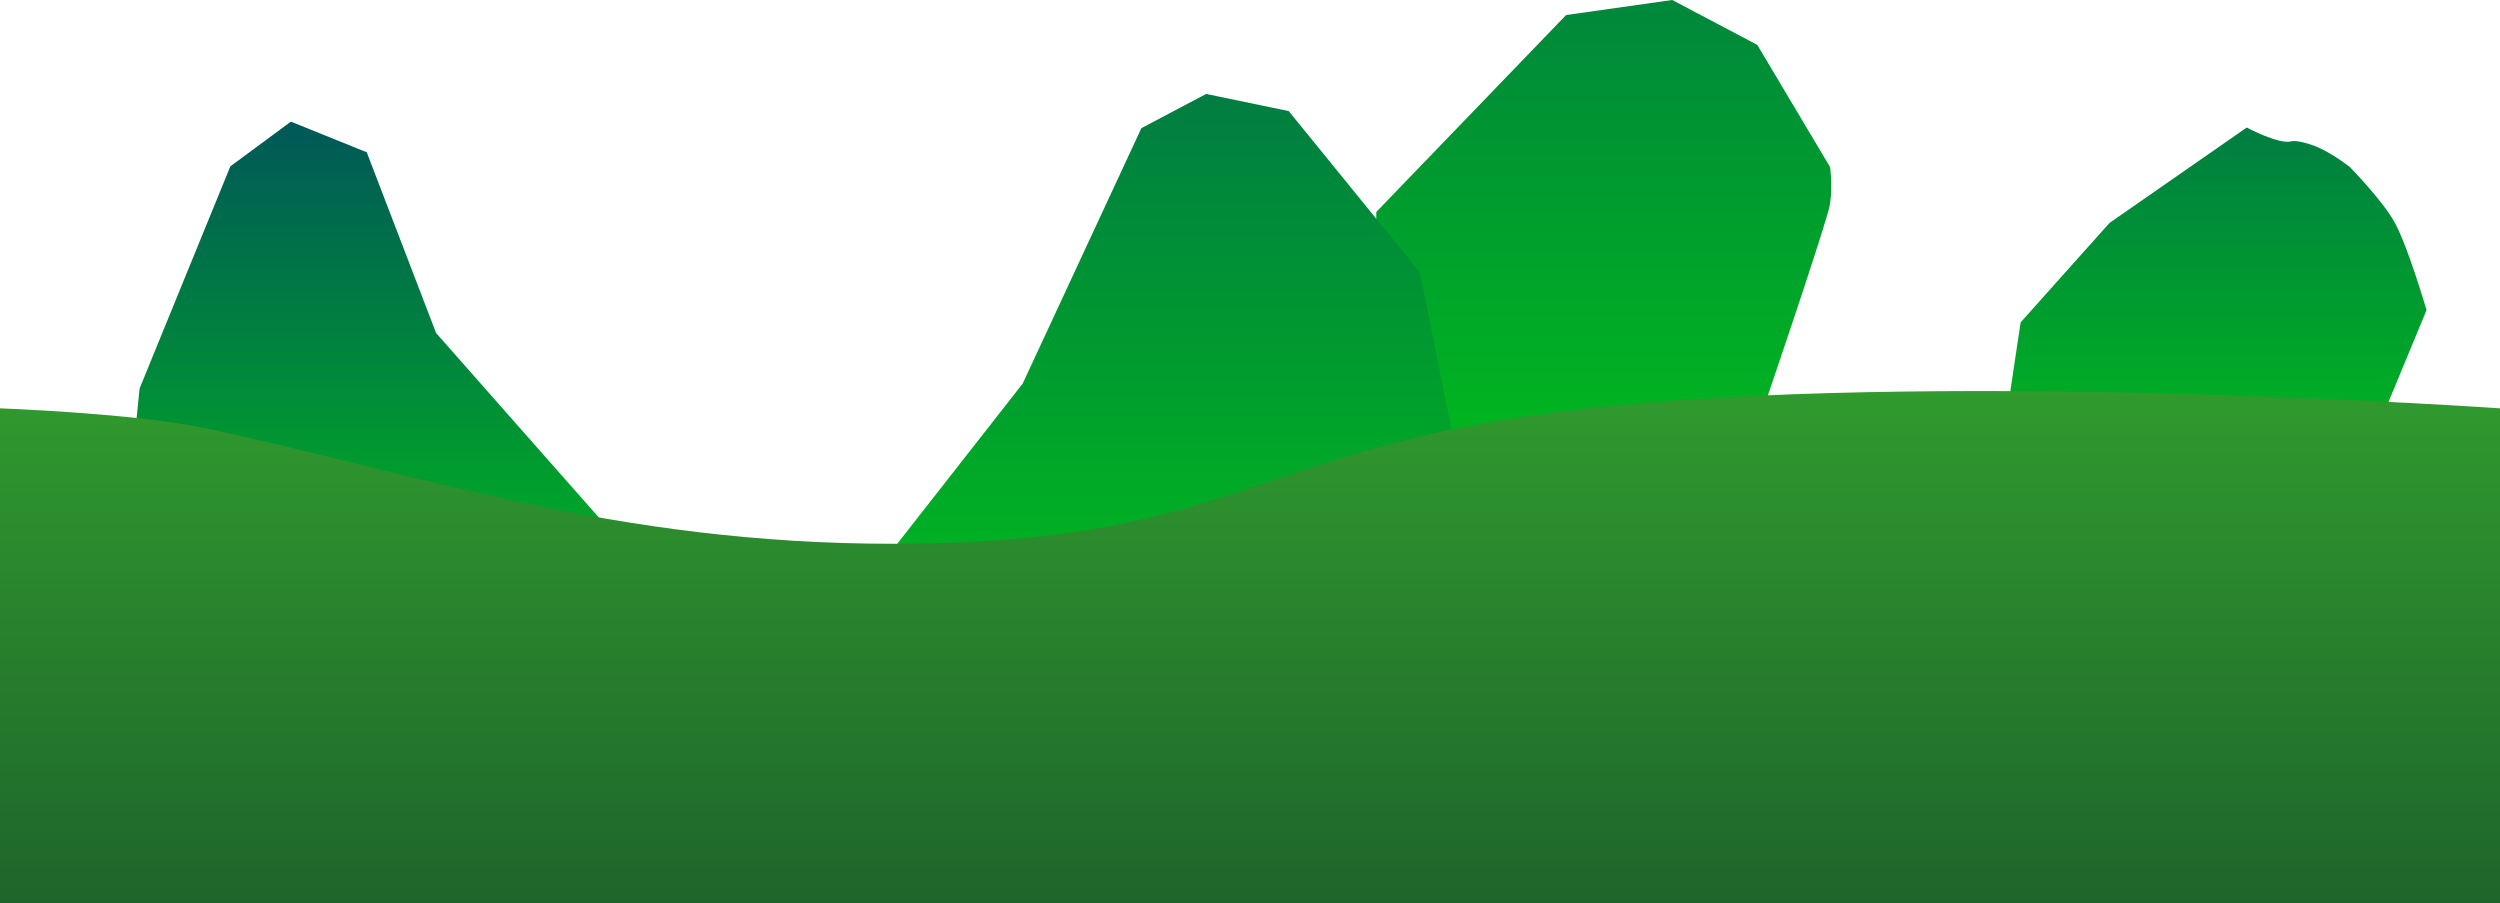 <svg viewBox="0,0,479.938,173.391" height="173.391" width="479.938" xmlns:xlink="http://www.w3.org/1999/xlink" xmlns="http://www.w3.org/2000/svg" version="1.1"><defs><linearGradient id="color-1" gradientUnits="userSpaceOnUse" y2="286.2" x2="420.301" y1="169.378" x1="420.301"><stop stop-color="#005858" offset="0"></stop><stop stop-color="#00bf19" offset="1"></stop></linearGradient><linearGradient id="color-2" gradientUnits="userSpaceOnUse" y2="289.134" x2="330.126" y1="103" x1="330.126"><stop stop-color="#005858" offset="0"></stop><stop stop-color="#00bf19" offset="1"></stop></linearGradient><linearGradient id="color-3" gradientUnits="userSpaceOnUse" y2="318.062" x2="216.836" y1="141.572" x1="216.836"><stop stop-color="#005858" offset="0"></stop><stop stop-color="#00bf19" offset="1"></stop></linearGradient><linearGradient id="color-4" gradientUnits="userSpaceOnUse" y2="313.293" x2="70.1" y1="210.959" x1="70.1"><stop stop-color="#005858" offset="0"></stop><stop stop-color="#00bf19" offset="1"></stop></linearGradient><linearGradient id="color-5" gradientUnits="userSpaceOnUse" y2="361" x2="239.969" y1="262.684" x1="239.969"><stop stop-color="#309a2e" offset="0"></stop><stop stop-color="#1e652b" offset="1"></stop></linearGradient></defs><g transform="translate(0,-187.609)"><g style="mix-blend-mode: normal" stroke-dashoffset="0" stroke-dasharray="" stroke-miterlimit="10" stroke-linejoin="miter" stroke-linecap="butt" stroke-width="0" stroke="none" fill-rule="nonzero" data-paper-data="{&quot;isPaintingLayer&quot;:true}"><g><path fill="url(#color-1)" data-paper-data="{&quot;origPos&quot;:null,&quot;index&quot;:null,&quot;origRot&quot;:0}" d="M382.411,286.2l5.5,-36.704l17.062,-19.088l26.344,-18.314c0,0 6.311,3.356 8.604,2.635c0.66,-0.207 3.252,0.28 5.518,1.366c2.979,1.429 5.692,3.595 5.692,3.595c0,0 6.425,6.575 8.652,10.734c2.612,4.879 6.051,16.724 6.051,16.724l-13.054,31.522z"></path><path fill="url(#color-2)" data-paper-data="{&quot;index&quot;:null}" d="M263.223,284.979l1.002,-56.691l36.43,-37.791l20.37,-2.888l16.329,8.615l13.976,23.463c0,0 0.636,4.901 -0.249,8.127c-2.085,7.596 -12.132,36.99 -12.132,36.99l58.081,24.329z"></path><path fill="url(#color-3)" data-paper-data="{&quot;origPos&quot;:null,&quot;origRot&quot;:0}" d="M151.839,318.062l44.497,-56.822l22.786,-49.034l12.429,-6.562l15.853,3.291l25.185,30.978l9.242,45.825z"></path><path fill="url(#color-4)" data-paper-data="{&quot;origPos&quot;:null,&quot;index&quot;:null,&quot;origRot&quot;:0}" d="M21.652,313.293l5.148,-51.111l17.425,-42.642l11.619,-8.58l14.564,5.886l13.317,34.704l34.823,39.468z"></path></g><path fill="url(#color-5)" data-paper-data="{&quot;origPos&quot;:null,&quot;index&quot;:null}" d="M479.938,266v95h-479.938v-95c0,0 25.844,0.945 39.258,3.782c40.242,8.51 78.432,22.315 132.742,22.218c67.888,-0.122 68.073,-19.825 138.234,-26.556c67.951,-6.52 169.703,0.556 169.703,0.556z"></path></g></g></svg><!--rotationCenter:240:-7.609261300627679-->